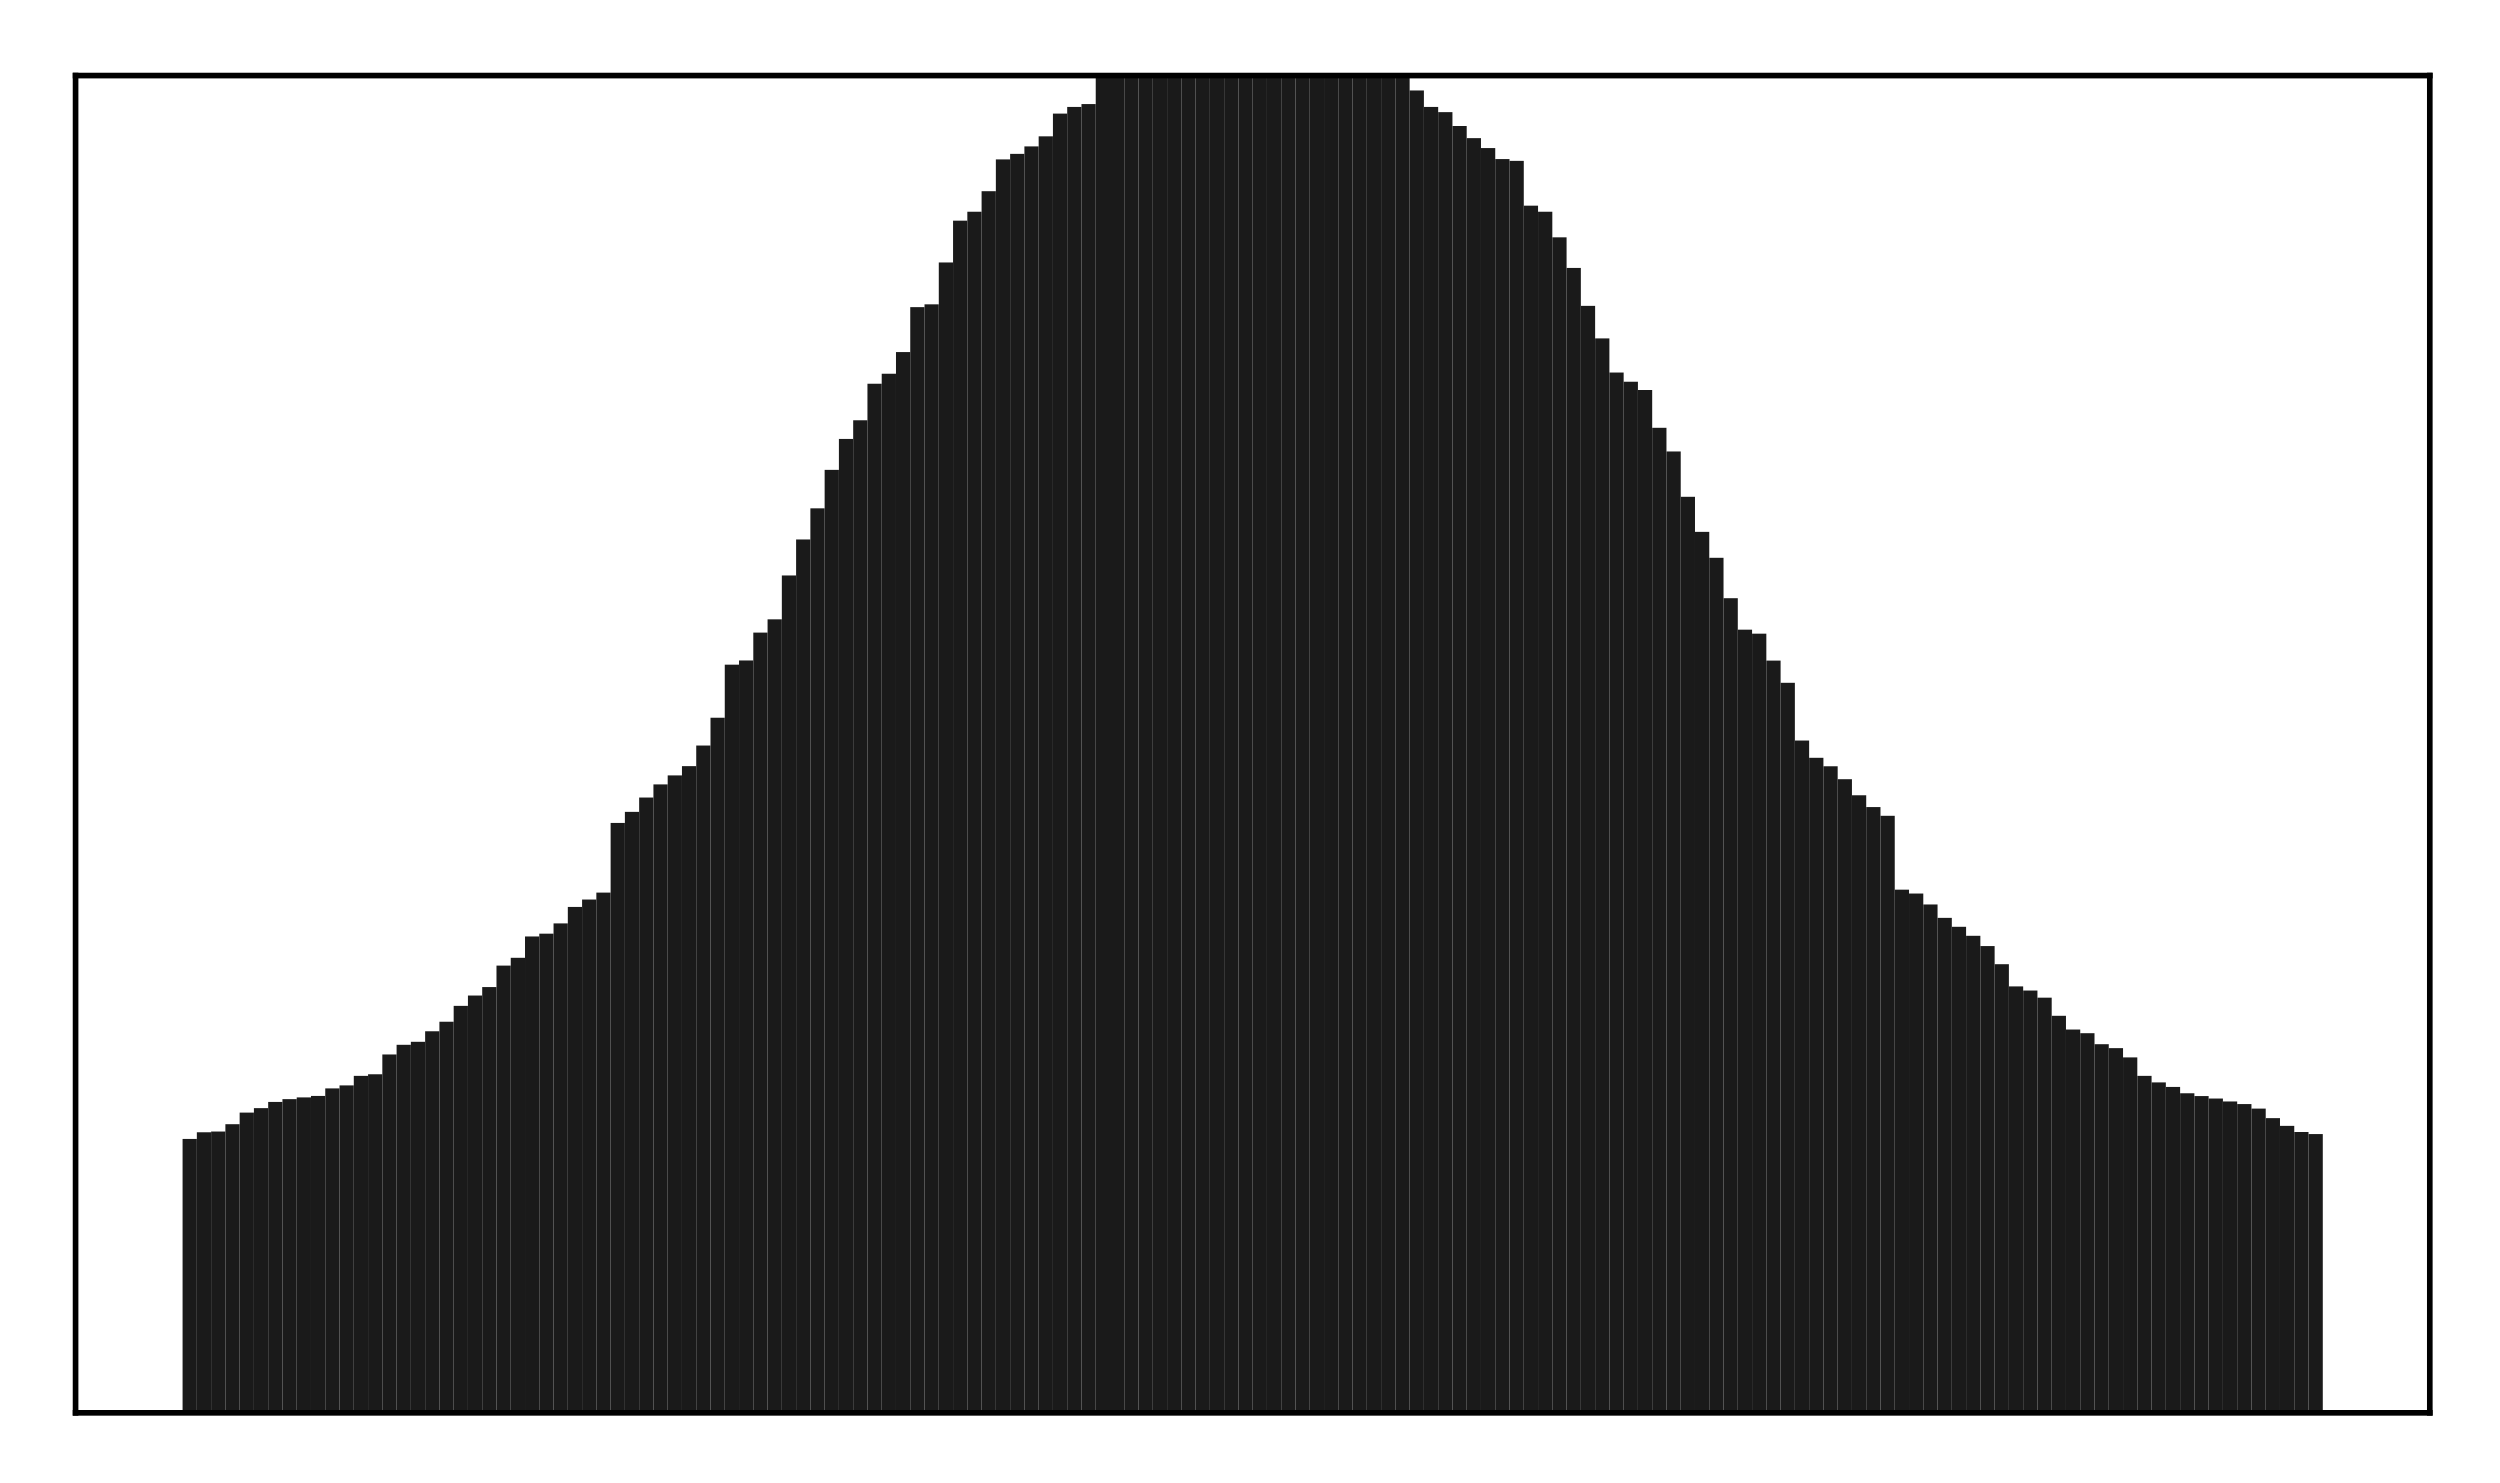 <?xml version="1.0" encoding="utf-8" standalone="no"?>
<!DOCTYPE svg PUBLIC "-//W3C//DTD SVG 1.1//EN"
  "http://www.w3.org/Graphics/SVG/1.1/DTD/svg11.dtd">
<!-- Created with matplotlib (http://matplotlib.org/) -->
<svg height="210pt" version="1.1" viewBox="0 0 354 210" width="354pt" xmlns="http://www.w3.org/2000/svg" xmlns:xlink="http://www.w3.org/1999/xlink">
 <defs>
  <style type="text/css">
*{stroke-linecap:butt;stroke-linejoin:round;}
  </style>
 </defs>
 <g id="figure_1">
  <g id="patch_1">
   <path d="M 0 210.76 
L 354.76 210.76 
L 354.76 0 
L 0 0 
z
" style="fill:#ffffff;"/>
  </g>
  <g id="axes_1">
   <g id="patch_2">
    <path d="M 10.7 200.06 
L 344.06 200.06 
L 344.06 10.7 
L 10.7 10.7 
z
" style="fill:#ffffff;"/>
   </g>
   <g id="patch_3">
    <path clip-path="url(#p79a52eeab9)" d="M 25.853 200.06 
L 27.873 200.06 
L 27.873 161.272 
L 25.853 161.272 
z
" style="fill:#1a1a1a;"/>
   </g>
   <g id="patch_4">
    <path clip-path="url(#p79a52eeab9)" d="M 27.873 200.06 
L 29.893 200.06 
L 29.893 160.33 
L 27.873 160.33 
z
" style="fill:#1a1a1a;"/>
   </g>
   <g id="patch_5">
    <path clip-path="url(#p79a52eeab9)" d="M 29.893 200.06 
L 31.914 200.06 
L 31.914 160.224 
L 29.893 160.224 
z
" style="fill:#1a1a1a;"/>
   </g>
   <g id="patch_6">
    <path clip-path="url(#p79a52eeab9)" d="M 31.914 200.06 
L 33.934 200.06 
L 33.934 159.187 
L 31.914 159.187 
z
" style="fill:#1a1a1a;"/>
   </g>
   <g id="patch_7">
    <path clip-path="url(#p79a52eeab9)" d="M 33.934 200.06 
L 35.955 200.06 
L 35.955 157.548 
L 33.934 157.548 
z
" style="fill:#1a1a1a;"/>
   </g>
   <g id="patch_8">
    <path clip-path="url(#p79a52eeab9)" d="M 35.955 200.06 
L 37.975 200.06 
L 37.975 156.911 
L 35.955 156.911 
z
" style="fill:#1a1a1a;"/>
   </g>
   <g id="patch_9">
    <path clip-path="url(#p79a52eeab9)" d="M 37.975 200.06 
L 39.995 200.06 
L 39.995 156.038 
L 37.975 156.038 
z
" style="fill:#1a1a1a;"/>
   </g>
   <g id="patch_10">
    <path clip-path="url(#p79a52eeab9)" d="M 39.995 200.06 
L 42.016 200.06 
L 42.016 155.636 
L 39.995 155.636 
z
" style="fill:#1a1a1a;"/>
   </g>
   <g id="patch_11">
    <path clip-path="url(#p79a52eeab9)" d="M 42.016 200.06 
L 44.036 200.06 
L 44.036 155.389 
L 42.016 155.389 
z
" style="fill:#1a1a1a;"/>
   </g>
   <g id="patch_12">
    <path clip-path="url(#p79a52eeab9)" d="M 44.036 200.06 
L 46.056 200.06 
L 46.056 155.181 
L 44.036 155.181 
z
" style="fill:#1a1a1a;"/>
   </g>
   <g id="patch_13">
    <path clip-path="url(#p79a52eeab9)" d="M 46.056 200.06 
L 48.077 200.06 
L 48.077 154.119 
L 46.056 154.119 
z
" style="fill:#1a1a1a;"/>
   </g>
   <g id="patch_14">
    <path clip-path="url(#p79a52eeab9)" d="M 48.077 200.06 
L 50.097 200.06 
L 50.097 153.697 
L 48.077 153.697 
z
" style="fill:#1a1a1a;"/>
   </g>
   <g id="patch_15">
    <path clip-path="url(#p79a52eeab9)" d="M 50.097 200.06 
L 52.117 200.06 
L 52.117 152.342 
L 50.097 152.342 
z
" style="fill:#1a1a1a;"/>
   </g>
   <g id="patch_16">
    <path clip-path="url(#p79a52eeab9)" d="M 52.117 200.06 
L 54.138 200.06 
L 54.138 152.113 
L 52.117 152.113 
z
" style="fill:#1a1a1a;"/>
   </g>
   <g id="patch_17">
    <path clip-path="url(#p79a52eeab9)" d="M 54.138 200.06 
L 56.158 200.06 
L 56.158 149.311 
L 54.138 149.311 
z
" style="fill:#1a1a1a;"/>
   </g>
   <g id="patch_18">
    <path clip-path="url(#p79a52eeab9)" d="M 56.158 200.06 
L 58.179 200.06 
L 58.179 147.943 
L 56.158 147.943 
z
" style="fill:#1a1a1a;"/>
   </g>
   <g id="patch_19">
    <path clip-path="url(#p79a52eeab9)" d="M 58.179 200.06 
L 60.199 200.06 
L 60.199 147.518 
L 58.179 147.518 
z
" style="fill:#1a1a1a;"/>
   </g>
   <g id="patch_20">
    <path clip-path="url(#p79a52eeab9)" d="M 60.199 200.06 
L 62.219 200.06 
L 62.219 146.025 
L 60.199 146.025 
z
" style="fill:#1a1a1a;"/>
   </g>
   <g id="patch_21">
    <path clip-path="url(#p79a52eeab9)" d="M 62.219 200.06 
L 64.24 200.06 
L 64.24 144.673 
L 62.219 144.673 
z
" style="fill:#1a1a1a;"/>
   </g>
   <g id="patch_22">
    <path clip-path="url(#p79a52eeab9)" d="M 64.24 200.06 
L 66.26 200.06 
L 66.26 142.43 
L 64.24 142.43 
z
" style="fill:#1a1a1a;"/>
   </g>
   <g id="patch_23">
    <path clip-path="url(#p79a52eeab9)" d="M 66.26 200.06 
L 68.28 200.06 
L 68.28 140.966 
L 66.26 140.966 
z
" style="fill:#1a1a1a;"/>
   </g>
   <g id="patch_24">
    <path clip-path="url(#p79a52eeab9)" d="M 68.28 200.06 
L 70.301 200.06 
L 70.301 139.766 
L 68.28 139.766 
z
" style="fill:#1a1a1a;"/>
   </g>
   <g id="patch_25">
    <path clip-path="url(#p79a52eeab9)" d="M 70.301 200.06 
L 72.321 200.06 
L 72.321 136.725 
L 70.301 136.725 
z
" style="fill:#1a1a1a;"/>
   </g>
   <g id="patch_26">
    <path clip-path="url(#p79a52eeab9)" d="M 72.321 200.06 
L 74.341 200.06 
L 74.341 135.622 
L 72.321 135.622 
z
" style="fill:#1a1a1a;"/>
   </g>
   <g id="patch_27">
    <path clip-path="url(#p79a52eeab9)" d="M 74.341 200.06 
L 76.362 200.06 
L 76.362 132.607 
L 74.341 132.607 
z
" style="fill:#1a1a1a;"/>
   </g>
   <g id="patch_28">
    <path clip-path="url(#p79a52eeab9)" d="M 76.362 200.06 
L 78.382 200.06 
L 78.382 132.204 
L 76.362 132.204 
z
" style="fill:#1a1a1a;"/>
   </g>
   <g id="patch_29">
    <path clip-path="url(#p79a52eeab9)" d="M 78.382 200.06 
L 80.403 200.06 
L 80.403 130.751 
L 78.382 130.751 
z
" style="fill:#1a1a1a;"/>
   </g>
   <g id="patch_30">
    <path clip-path="url(#p79a52eeab9)" d="M 80.403 200.06 
L 82.423 200.06 
L 82.423 128.423 
L 80.403 128.423 
z
" style="fill:#1a1a1a;"/>
   </g>
   <g id="patch_31">
    <path clip-path="url(#p79a52eeab9)" d="M 82.423 200.06 
L 84.443 200.06 
L 84.443 127.378 
L 82.423 127.378 
z
" style="fill:#1a1a1a;"/>
   </g>
   <g id="patch_32">
    <path clip-path="url(#p79a52eeab9)" d="M 84.443 200.06 
L 86.464 200.06 
L 86.464 126.395 
L 84.443 126.395 
z
" style="fill:#1a1a1a;"/>
   </g>
   <g id="patch_33">
    <path clip-path="url(#p79a52eeab9)" d="M 86.464 200.06 
L 88.484 200.06 
L 88.484 116.529 
L 86.464 116.529 
z
" style="fill:#1a1a1a;"/>
   </g>
   <g id="patch_34">
    <path clip-path="url(#p79a52eeab9)" d="M 88.484 200.06 
L 90.504 200.06 
L 90.504 114.963 
L 88.484 114.963 
z
" style="fill:#1a1a1a;"/>
   </g>
   <g id="patch_35">
    <path clip-path="url(#p79a52eeab9)" d="M 90.504 200.06 
L 92.525 200.06 
L 92.525 112.935 
L 90.504 112.935 
z
" style="fill:#1a1a1a;"/>
   </g>
   <g id="patch_36">
    <path clip-path="url(#p79a52eeab9)" d="M 92.525 200.06 
L 94.545 200.06 
L 94.545 111.072 
L 92.525 111.072 
z
" style="fill:#1a1a1a;"/>
   </g>
   <g id="patch_37">
    <path clip-path="url(#p79a52eeab9)" d="M 94.545 200.06 
L 96.565 200.06 
L 96.565 109.798 
L 94.545 109.798 
z
" style="fill:#1a1a1a;"/>
   </g>
   <g id="patch_38">
    <path clip-path="url(#p79a52eeab9)" d="M 96.565 200.06 
L 98.586 200.06 
L 98.586 108.482 
L 96.565 108.482 
z
" style="fill:#1a1a1a;"/>
   </g>
   <g id="patch_39">
    <path clip-path="url(#p79a52eeab9)" d="M 98.586 200.06 
L 100.606 200.06 
L 100.606 105.571 
L 98.586 105.571 
z
" style="fill:#1a1a1a;"/>
   </g>
   <g id="patch_40">
    <path clip-path="url(#p79a52eeab9)" d="M 100.606 200.06 
L 102.627 200.06 
L 102.627 101.632 
L 100.606 101.632 
z
" style="fill:#1a1a1a;"/>
   </g>
   <g id="patch_41">
    <path clip-path="url(#p79a52eeab9)" d="M 102.627 200.06 
L 104.647 200.06 
L 104.647 94.118 
L 102.627 94.118 
z
" style="fill:#1a1a1a;"/>
   </g>
   <g id="patch_42">
    <path clip-path="url(#p79a52eeab9)" d="M 104.647 200.06 
L 106.667 200.06 
L 106.667 93.526 
L 104.647 93.526 
z
" style="fill:#1a1a1a;"/>
   </g>
   <g id="patch_43">
    <path clip-path="url(#p79a52eeab9)" d="M 106.667 200.06 
L 108.688 200.06 
L 108.688 89.574 
L 106.667 89.574 
z
" style="fill:#1a1a1a;"/>
   </g>
   <g id="patch_44">
    <path clip-path="url(#p79a52eeab9)" d="M 108.688 200.06 
L 110.708 200.06 
L 110.708 87.698 
L 108.688 87.698 
z
" style="fill:#1a1a1a;"/>
   </g>
   <g id="patch_45">
    <path clip-path="url(#p79a52eeab9)" d="M 110.708 200.06 
L 112.728 200.06 
L 112.728 81.482 
L 110.708 81.482 
z
" style="fill:#1a1a1a;"/>
   </g>
   <g id="patch_46">
    <path clip-path="url(#p79a52eeab9)" d="M 112.728 200.06 
L 114.749 200.06 
L 114.749 76.384 
L 112.728 76.384 
z
" style="fill:#1a1a1a;"/>
   </g>
   <g id="patch_47">
    <path clip-path="url(#p79a52eeab9)" d="M 114.749 200.06 
L 116.769 200.06 
L 116.769 71.977 
L 114.749 71.977 
z
" style="fill:#1a1a1a;"/>
   </g>
   <g id="patch_48">
    <path clip-path="url(#p79a52eeab9)" d="M 116.769 200.06 
L 118.789 200.06 
L 118.789 66.537 
L 116.769 66.537 
z
" style="fill:#1a1a1a;"/>
   </g>
   <g id="patch_49">
    <path clip-path="url(#p79a52eeab9)" d="M 118.789 200.06 
L 120.81 200.06 
L 120.81 62.155 
L 118.789 62.155 
z
" style="fill:#1a1a1a;"/>
   </g>
   <g id="patch_50">
    <path clip-path="url(#p79a52eeab9)" d="M 120.81 200.06 
L 122.83 200.06 
L 122.83 59.506 
L 120.81 59.506 
z
" style="fill:#1a1a1a;"/>
   </g>
   <g id="patch_51">
    <path clip-path="url(#p79a52eeab9)" d="M 122.83 200.06 
L 124.851 200.06 
L 124.851 54.335 
L 122.83 54.335 
z
" style="fill:#1a1a1a;"/>
   </g>
   <g id="patch_52">
    <path clip-path="url(#p79a52eeab9)" d="M 124.851 200.06 
L 126.871 200.06 
L 126.871 52.919 
L 124.851 52.919 
z
" style="fill:#1a1a1a;"/>
   </g>
   <g id="patch_53">
    <path clip-path="url(#p79a52eeab9)" d="M 126.871 200.06 
L 128.891 200.06 
L 128.891 49.852 
L 126.871 49.852 
z
" style="fill:#1a1a1a;"/>
   </g>
   <g id="patch_54">
    <path clip-path="url(#p79a52eeab9)" d="M 128.891 200.06 
L 130.912 200.06 
L 130.912 43.486 
L 128.891 43.486 
z
" style="fill:#1a1a1a;"/>
   </g>
   <g id="patch_55">
    <path clip-path="url(#p79a52eeab9)" d="M 130.912 200.06 
L 132.932 200.06 
L 132.932 43.091 
L 130.912 43.091 
z
" style="fill:#1a1a1a;"/>
   </g>
   <g id="patch_56">
    <path clip-path="url(#p79a52eeab9)" d="M 132.932 200.06 
L 134.952 200.06 
L 134.952 37.168 
L 132.932 37.168 
z
" style="fill:#1a1a1a;"/>
   </g>
   <g id="patch_57">
    <path clip-path="url(#p79a52eeab9)" d="M 134.952 200.06 
L 136.973 200.06 
L 136.973 31.244 
L 134.952 31.244 
z
" style="fill:#1a1a1a;"/>
   </g>
   <g id="patch_58">
    <path clip-path="url(#p79a52eeab9)" d="M 136.973 200.06 
L 138.993 200.06 
L 138.993 29.983 
L 136.973 29.983 
z
" style="fill:#1a1a1a;"/>
   </g>
   <g id="patch_59">
    <path clip-path="url(#p79a52eeab9)" d="M 138.993 200.06 
L 141.013 200.06 
L 141.013 27.07 
L 138.993 27.07 
z
" style="fill:#1a1a1a;"/>
   </g>
   <g id="patch_60">
    <path clip-path="url(#p79a52eeab9)" d="M 141.013 200.06 
L 143.034 200.06 
L 143.034 22.573 
L 141.013 22.573 
z
" style="fill:#1a1a1a;"/>
   </g>
   <g id="patch_61">
    <path clip-path="url(#p79a52eeab9)" d="M 143.034 200.06 
L 145.054 200.06 
L 145.054 21.789 
L 143.034 21.789 
z
" style="fill:#1a1a1a;"/>
   </g>
   <g id="patch_62">
    <path clip-path="url(#p79a52eeab9)" d="M 145.054 200.06 
L 147.075 200.06 
L 147.075 20.726 
L 145.054 20.726 
z
" style="fill:#1a1a1a;"/>
   </g>
   <g id="patch_63">
    <path clip-path="url(#p79a52eeab9)" d="M 147.075 200.06 
L 149.095 200.06 
L 149.095 19.308 
L 147.075 19.308 
z
" style="fill:#1a1a1a;"/>
   </g>
   <g id="patch_64">
    <path clip-path="url(#p79a52eeab9)" d="M 149.095 200.06 
L 151.115 200.06 
L 151.115 16.088 
L 149.095 16.088 
z
" style="fill:#1a1a1a;"/>
   </g>
   <g id="patch_65">
    <path clip-path="url(#p79a52eeab9)" d="M 151.115 200.06 
L 153.136 200.06 
L 153.136 15.146 
L 151.115 15.146 
z
" style="fill:#1a1a1a;"/>
   </g>
   <g id="patch_66">
    <path clip-path="url(#p79a52eeab9)" d="M 153.136 200.06 
L 155.156 200.06 
L 155.156 14.735 
L 153.136 14.735 
z
" style="fill:#1a1a1a;"/>
   </g>
   <g id="patch_67">
    <path clip-path="url(#p79a52eeab9)" d="M 155.156 200.06 
L 157.176 200.06 
L 157.176 10.244 
L 155.156 10.244 
z
" style="fill:#1a1a1a;"/>
   </g>
   <g id="patch_68">
    <path clip-path="url(#p79a52eeab9)" d="M 157.176 200.06 
L 159.197 200.06 
L 159.197 7.365 
L 157.176 7.365 
z
" style="fill:#1a1a1a;"/>
   </g>
   <g id="patch_69">
    <path clip-path="url(#p79a52eeab9)" d="M 159.197 200.06 
L 161.217 200.06 
L 161.217 5.597 
L 159.197 5.597 
z
" style="fill:#1a1a1a;"/>
   </g>
   <g id="patch_70">
    <path clip-path="url(#p79a52eeab9)" d="M 161.217 200.06 
L 163.237 200.06 
L 163.237 4.413 
L 161.217 4.413 
z
" style="fill:#1a1a1a;"/>
   </g>
   <g id="patch_71">
    <path clip-path="url(#p79a52eeab9)" d="M 163.237 200.06 
L 165.258 200.06 
L 165.258 4.107 
L 163.237 4.107 
z
" style="fill:#1a1a1a;"/>
   </g>
   <g id="patch_72">
    <path clip-path="url(#p79a52eeab9)" d="M 165.258 200.06 
L 167.278 200.06 
L 167.278 3.121 
L 165.258 3.121 
z
" style="fill:#1a1a1a;"/>
   </g>
   <g id="patch_73">
    <path clip-path="url(#p79a52eeab9)" d="M 167.278 200.06 
L 169.299 200.06 
L 169.299 2.608 
L 167.278 2.608 
z
" style="fill:#1a1a1a;"/>
   </g>
   <g id="patch_74">
    <path clip-path="url(#p79a52eeab9)" d="M 169.299 200.06 
L 171.319 200.06 
L 171.319 2.256 
L 169.299 2.256 
z
" style="fill:#1a1a1a;"/>
   </g>
   <g id="patch_75">
    <path clip-path="url(#p79a52eeab9)" d="M 171.319 200.06 
L 173.339 200.06 
L 173.339 2.171 
L 171.319 2.171 
z
" style="fill:#1a1a1a;"/>
   </g>
   <g id="patch_76">
    <path clip-path="url(#p79a52eeab9)" d="M 173.339 200.06 
L 175.36 200.06 
L 175.36 2.148 
L 173.339 2.148 
z
" style="fill:#1a1a1a;"/>
   </g>
   <g id="patch_77">
    <path clip-path="url(#p79a52eeab9)" d="M 175.36 200.06 
L 177.38 200.06 
L 177.38 2.059 
L 175.36 2.059 
z
" style="fill:#1a1a1a;"/>
   </g>
   <g id="patch_78">
    <path clip-path="url(#p79a52eeab9)" d="M 177.38 200.06 
L 179.4 200.06 
L 179.4 2.028 
L 177.38 2.028 
z
" style="fill:#1a1a1a;"/>
   </g>
   <g id="patch_79">
    <path clip-path="url(#p79a52eeab9)" d="M 179.4 200.06 
L 181.421 200.06 
L 181.421 2.123 
L 179.4 2.123 
z
" style="fill:#1a1a1a;"/>
   </g>
   <g id="patch_80">
    <path clip-path="url(#p79a52eeab9)" d="M 181.421 200.06 
L 183.441 200.06 
L 183.441 2.151 
L 181.421 2.151 
z
" style="fill:#1a1a1a;"/>
   </g>
   <g id="patch_81">
    <path clip-path="url(#p79a52eeab9)" d="M 183.441 200.06 
L 185.461 200.06 
L 185.461 2.176 
L 183.441 2.176 
z
" style="fill:#1a1a1a;"/>
   </g>
   <g id="patch_82">
    <path clip-path="url(#p79a52eeab9)" d="M 185.461 200.06 
L 187.482 200.06 
L 187.482 2.283 
L 185.461 2.283 
z
" style="fill:#1a1a1a;"/>
   </g>
   <g id="patch_83">
    <path clip-path="url(#p79a52eeab9)" d="M 187.482 200.06 
L 189.502 200.06 
L 189.502 2.693 
L 187.482 2.693 
z
" style="fill:#1a1a1a;"/>
   </g>
   <g id="patch_84">
    <path clip-path="url(#p79a52eeab9)" d="M 189.502 200.06 
L 191.523 200.06 
L 191.523 3.404 
L 189.502 3.404 
z
" style="fill:#1a1a1a;"/>
   </g>
   <g id="patch_85">
    <path clip-path="url(#p79a52eeab9)" d="M 191.523 200.06 
L 193.543 200.06 
L 193.543 4.366 
L 191.523 4.366 
z
" style="fill:#1a1a1a;"/>
   </g>
   <g id="patch_86">
    <path clip-path="url(#p79a52eeab9)" d="M 193.543 200.06 
L 195.563 200.06 
L 195.563 5.414 
L 193.543 5.414 
z
" style="fill:#1a1a1a;"/>
   </g>
   <g id="patch_87">
    <path clip-path="url(#p79a52eeab9)" d="M 195.563 200.06 
L 197.584 200.06 
L 197.584 5.723 
L 195.563 5.723 
z
" style="fill:#1a1a1a;"/>
   </g>
   <g id="patch_88">
    <path clip-path="url(#p79a52eeab9)" d="M 197.584 200.06 
L 199.604 200.06 
L 199.604 9.642 
L 197.584 9.642 
z
" style="fill:#1a1a1a;"/>
   </g>
   <g id="patch_89">
    <path clip-path="url(#p79a52eeab9)" d="M 199.604 200.06 
L 201.624 200.06 
L 201.624 12.809 
L 199.604 12.809 
z
" style="fill:#1a1a1a;"/>
   </g>
   <g id="patch_90">
    <path clip-path="url(#p79a52eeab9)" d="M 201.624 200.06 
L 203.645 200.06 
L 203.645 15.146 
L 201.624 15.146 
z
" style="fill:#1a1a1a;"/>
   </g>
   <g id="patch_91">
    <path clip-path="url(#p79a52eeab9)" d="M 203.645 200.06 
L 205.665 200.06 
L 205.665 15.881 
L 203.645 15.881 
z
" style="fill:#1a1a1a;"/>
   </g>
   <g id="patch_92">
    <path clip-path="url(#p79a52eeab9)" d="M 205.665 200.06 
L 207.685 200.06 
L 207.685 17.842 
L 205.665 17.842 
z
" style="fill:#1a1a1a;"/>
   </g>
   <g id="patch_93">
    <path clip-path="url(#p79a52eeab9)" d="M 207.685 200.06 
L 209.706 200.06 
L 209.706 19.563 
L 207.685 19.563 
z
" style="fill:#1a1a1a;"/>
   </g>
   <g id="patch_94">
    <path clip-path="url(#p79a52eeab9)" d="M 209.706 200.06 
L 211.726 200.06 
L 211.726 20.97 
L 209.706 20.97 
z
" style="fill:#1a1a1a;"/>
   </g>
   <g id="patch_95">
    <path clip-path="url(#p79a52eeab9)" d="M 211.726 200.06 
L 213.747 200.06 
L 213.747 22.528 
L 211.726 22.528 
z
" style="fill:#1a1a1a;"/>
   </g>
   <g id="patch_96">
    <path clip-path="url(#p79a52eeab9)" d="M 213.747 200.06 
L 215.767 200.06 
L 215.767 22.778 
L 213.747 22.778 
z
" style="fill:#1a1a1a;"/>
   </g>
   <g id="patch_97">
    <path clip-path="url(#p79a52eeab9)" d="M 215.767 200.06 
L 217.787 200.06 
L 217.787 29.127 
L 215.767 29.127 
z
" style="fill:#1a1a1a;"/>
   </g>
   <g id="patch_98">
    <path clip-path="url(#p79a52eeab9)" d="M 217.787 200.06 
L 219.808 200.06 
L 219.808 29.985 
L 217.787 29.985 
z
" style="fill:#1a1a1a;"/>
   </g>
   <g id="patch_99">
    <path clip-path="url(#p79a52eeab9)" d="M 219.808 200.06 
L 221.828 200.06 
L 221.828 33.609 
L 219.808 33.609 
z
" style="fill:#1a1a1a;"/>
   </g>
   <g id="patch_100">
    <path clip-path="url(#p79a52eeab9)" d="M 221.828 200.06 
L 223.848 200.06 
L 223.848 37.937 
L 221.828 37.937 
z
" style="fill:#1a1a1a;"/>
   </g>
   <g id="patch_101">
    <path clip-path="url(#p79a52eeab9)" d="M 223.848 200.06 
L 225.869 200.06 
L 225.869 43.312 
L 223.848 43.312 
z
" style="fill:#1a1a1a;"/>
   </g>
   <g id="patch_102">
    <path clip-path="url(#p79a52eeab9)" d="M 225.869 200.06 
L 227.889 200.06 
L 227.889 47.92 
L 225.869 47.92 
z
" style="fill:#1a1a1a;"/>
   </g>
   <g id="patch_103">
    <path clip-path="url(#p79a52eeab9)" d="M 227.889 200.06 
L 229.909 200.06 
L 229.909 52.753 
L 227.889 52.753 
z
" style="fill:#1a1a1a;"/>
   </g>
   <g id="patch_104">
    <path clip-path="url(#p79a52eeab9)" d="M 229.909 200.06 
L 231.93 200.06 
L 231.93 54.051 
L 229.909 54.051 
z
" style="fill:#1a1a1a;"/>
   </g>
   <g id="patch_105">
    <path clip-path="url(#p79a52eeab9)" d="M 231.93 200.06 
L 233.95 200.06 
L 233.95 55.228 
L 231.93 55.228 
z
" style="fill:#1a1a1a;"/>
   </g>
   <g id="patch_106">
    <path clip-path="url(#p79a52eeab9)" d="M 233.95 200.06 
L 235.971 200.06 
L 235.971 60.576 
L 233.95 60.576 
z
" style="fill:#1a1a1a;"/>
   </g>
   <g id="patch_107">
    <path clip-path="url(#p79a52eeab9)" d="M 235.971 200.06 
L 237.991 200.06 
L 237.991 63.932 
L 235.971 63.932 
z
" style="fill:#1a1a1a;"/>
   </g>
   <g id="patch_108">
    <path clip-path="url(#p79a52eeab9)" d="M 237.991 200.06 
L 240.011 200.06 
L 240.011 70.349 
L 237.991 70.349 
z
" style="fill:#1a1a1a;"/>
   </g>
   <g id="patch_109">
    <path clip-path="url(#p79a52eeab9)" d="M 240.011 200.06 
L 242.032 200.06 
L 242.032 75.309 
L 240.011 75.309 
z
" style="fill:#1a1a1a;"/>
   </g>
   <g id="patch_110">
    <path clip-path="url(#p79a52eeab9)" d="M 242.032 200.06 
L 244.052 200.06 
L 244.052 78.982 
L 242.032 78.982 
z
" style="fill:#1a1a1a;"/>
   </g>
   <g id="patch_111">
    <path clip-path="url(#p79a52eeab9)" d="M 244.052 200.06 
L 246.072 200.06 
L 246.072 84.706 
L 244.052 84.706 
z
" style="fill:#1a1a1a;"/>
   </g>
   <g id="patch_112">
    <path clip-path="url(#p79a52eeab9)" d="M 246.072 200.06 
L 248.093 200.06 
L 248.093 89.157 
L 246.072 89.157 
z
" style="fill:#1a1a1a;"/>
   </g>
   <g id="patch_113">
    <path clip-path="url(#p79a52eeab9)" d="M 248.093 200.06 
L 250.113 200.06 
L 250.113 89.723 
L 248.093 89.723 
z
" style="fill:#1a1a1a;"/>
   </g>
   <g id="patch_114">
    <path clip-path="url(#p79a52eeab9)" d="M 250.113 200.06 
L 252.133 200.06 
L 252.133 93.54 
L 250.113 93.54 
z
" style="fill:#1a1a1a;"/>
   </g>
   <g id="patch_115">
    <path clip-path="url(#p79a52eeab9)" d="M 252.133 200.06 
L 254.154 200.06 
L 254.154 96.682 
L 252.133 96.682 
z
" style="fill:#1a1a1a;"/>
   </g>
   <g id="patch_116">
    <path clip-path="url(#p79a52eeab9)" d="M 254.154 200.06 
L 256.174 200.06 
L 256.174 104.863 
L 254.154 104.863 
z
" style="fill:#1a1a1a;"/>
   </g>
   <g id="patch_117">
    <path clip-path="url(#p79a52eeab9)" d="M 256.174 200.06 
L 258.195 200.06 
L 258.195 107.307 
L 256.174 107.307 
z
" style="fill:#1a1a1a;"/>
   </g>
   <g id="patch_118">
    <path clip-path="url(#p79a52eeab9)" d="M 258.195 200.06 
L 260.215 200.06 
L 260.215 108.501 
L 258.195 108.501 
z
" style="fill:#1a1a1a;"/>
   </g>
   <g id="patch_119">
    <path clip-path="url(#p79a52eeab9)" d="M 260.215 200.06 
L 262.235 200.06 
L 262.235 110.333 
L 260.215 110.333 
z
" style="fill:#1a1a1a;"/>
   </g>
   <g id="patch_120">
    <path clip-path="url(#p79a52eeab9)" d="M 262.235 200.06 
L 264.256 200.06 
L 264.256 112.609 
L 262.235 112.609 
z
" style="fill:#1a1a1a;"/>
   </g>
   <g id="patch_121">
    <path clip-path="url(#p79a52eeab9)" d="M 264.256 200.06 
L 266.276 200.06 
L 266.276 114.281 
L 264.256 114.281 
z
" style="fill:#1a1a1a;"/>
   </g>
   <g id="patch_122">
    <path clip-path="url(#p79a52eeab9)" d="M 266.276 200.06 
L 268.296 200.06 
L 268.296 115.518 
L 266.276 115.518 
z
" style="fill:#1a1a1a;"/>
   </g>
   <g id="patch_123">
    <path clip-path="url(#p79a52eeab9)" d="M 268.296 200.06 
L 270.317 200.06 
L 270.317 125.979 
L 268.296 125.979 
z
" style="fill:#1a1a1a;"/>
   </g>
   <g id="patch_124">
    <path clip-path="url(#p79a52eeab9)" d="M 270.317 200.06 
L 272.337 200.06 
L 272.337 126.526 
L 270.317 126.526 
z
" style="fill:#1a1a1a;"/>
   </g>
   <g id="patch_125">
    <path clip-path="url(#p79a52eeab9)" d="M 272.337 200.06 
L 274.357 200.06 
L 274.357 128.076 
L 272.337 128.076 
z
" style="fill:#1a1a1a;"/>
   </g>
   <g id="patch_126">
    <path clip-path="url(#p79a52eeab9)" d="M 274.357 200.06 
L 276.378 200.06 
L 276.378 129.973 
L 274.357 129.973 
z
" style="fill:#1a1a1a;"/>
   </g>
   <g id="patch_127">
    <path clip-path="url(#p79a52eeab9)" d="M 276.378 200.06 
L 278.398 200.06 
L 278.398 131.231 
L 276.378 131.231 
z
" style="fill:#1a1a1a;"/>
   </g>
   <g id="patch_128">
    <path clip-path="url(#p79a52eeab9)" d="M 278.398 200.06 
L 280.419 200.06 
L 280.419 132.508 
L 278.398 132.508 
z
" style="fill:#1a1a1a;"/>
   </g>
   <g id="patch_129">
    <path clip-path="url(#p79a52eeab9)" d="M 280.419 200.06 
L 282.439 200.06 
L 282.439 133.959 
L 280.419 133.959 
z
" style="fill:#1a1a1a;"/>
   </g>
   <g id="patch_130">
    <path clip-path="url(#p79a52eeab9)" d="M 282.439 200.06 
L 284.459 200.06 
L 284.459 136.532 
L 282.439 136.532 
z
" style="fill:#1a1a1a;"/>
   </g>
   <g id="patch_131">
    <path clip-path="url(#p79a52eeab9)" d="M 284.459 200.06 
L 286.48 200.06 
L 286.48 139.671 
L 284.459 139.671 
z
" style="fill:#1a1a1a;"/>
   </g>
   <g id="patch_132">
    <path clip-path="url(#p79a52eeab9)" d="M 286.48 200.06 
L 288.5 200.06 
L 288.5 140.256 
L 286.48 140.256 
z
" style="fill:#1a1a1a;"/>
   </g>
   <g id="patch_133">
    <path clip-path="url(#p79a52eeab9)" d="M 288.5 200.06 
L 290.52 200.06 
L 290.52 141.266 
L 288.5 141.266 
z
" style="fill:#1a1a1a;"/>
   </g>
   <g id="patch_134">
    <path clip-path="url(#p79a52eeab9)" d="M 290.52 200.06 
L 292.541 200.06 
L 292.541 143.834 
L 290.52 143.834 
z
" style="fill:#1a1a1a;"/>
   </g>
   <g id="patch_135">
    <path clip-path="url(#p79a52eeab9)" d="M 292.541 200.06 
L 294.561 200.06 
L 294.561 145.778 
L 292.541 145.778 
z
" style="fill:#1a1a1a;"/>
   </g>
   <g id="patch_136">
    <path clip-path="url(#p79a52eeab9)" d="M 294.561 200.06 
L 296.581 200.06 
L 296.581 146.299 
L 294.561 146.299 
z
" style="fill:#1a1a1a;"/>
   </g>
   <g id="patch_137">
    <path clip-path="url(#p79a52eeab9)" d="M 296.581 200.06 
L 298.602 200.06 
L 298.602 147.854 
L 296.581 147.854 
z
" style="fill:#1a1a1a;"/>
   </g>
   <g id="patch_138">
    <path clip-path="url(#p79a52eeab9)" d="M 298.602 200.06 
L 300.622 200.06 
L 300.622 148.415 
L 298.602 148.415 
z
" style="fill:#1a1a1a;"/>
   </g>
   <g id="patch_139">
    <path clip-path="url(#p79a52eeab9)" d="M 300.622 200.06 
L 302.643 200.06 
L 302.643 149.727 
L 300.622 149.727 
z
" style="fill:#1a1a1a;"/>
   </g>
   <g id="patch_140">
    <path clip-path="url(#p79a52eeab9)" d="M 302.643 200.06 
L 304.663 200.06 
L 304.663 152.34 
L 302.643 152.34 
z
" style="fill:#1a1a1a;"/>
   </g>
   <g id="patch_141">
    <path clip-path="url(#p79a52eeab9)" d="M 304.663 200.06 
L 306.683 200.06 
L 306.683 153.269 
L 304.663 153.269 
z
" style="fill:#1a1a1a;"/>
   </g>
   <g id="patch_142">
    <path clip-path="url(#p79a52eeab9)" d="M 306.683 200.06 
L 308.704 200.06 
L 308.704 153.914 
L 306.683 153.914 
z
" style="fill:#1a1a1a;"/>
   </g>
   <g id="patch_143">
    <path clip-path="url(#p79a52eeab9)" d="M 308.704 200.06 
L 310.724 200.06 
L 310.724 154.803 
L 308.704 154.803 
z
" style="fill:#1a1a1a;"/>
   </g>
   <g id="patch_144">
    <path clip-path="url(#p79a52eeab9)" d="M 310.724 200.06 
L 312.744 200.06 
L 312.744 155.202 
L 310.724 155.202 
z
" style="fill:#1a1a1a;"/>
   </g>
   <g id="patch_145">
    <path clip-path="url(#p79a52eeab9)" d="M 312.744 200.06 
L 314.765 200.06 
L 314.765 155.554 
L 312.744 155.554 
z
" style="fill:#1a1a1a;"/>
   </g>
   <g id="patch_146">
    <path clip-path="url(#p79a52eeab9)" d="M 314.765 200.06 
L 316.785 200.06 
L 316.785 155.97 
L 314.765 155.97 
z
" style="fill:#1a1a1a;"/>
   </g>
   <g id="patch_147">
    <path clip-path="url(#p79a52eeab9)" d="M 316.785 200.06 
L 318.805 200.06 
L 318.805 156.334 
L 316.785 156.334 
z
" style="fill:#1a1a1a;"/>
   </g>
   <g id="patch_148">
    <path clip-path="url(#p79a52eeab9)" d="M 318.805 200.06 
L 320.826 200.06 
L 320.826 156.976 
L 318.805 156.976 
z
" style="fill:#1a1a1a;"/>
   </g>
   <g id="patch_149">
    <path clip-path="url(#p79a52eeab9)" d="M 320.826 200.06 
L 322.846 200.06 
L 322.846 158.329 
L 320.826 158.329 
z
" style="fill:#1a1a1a;"/>
   </g>
   <g id="patch_150">
    <path clip-path="url(#p79a52eeab9)" d="M 322.846 200.06 
L 324.867 200.06 
L 324.867 159.427 
L 322.846 159.427 
z
" style="fill:#1a1a1a;"/>
   </g>
   <g id="patch_151">
    <path clip-path="url(#p79a52eeab9)" d="M 324.867 200.06 
L 326.887 200.06 
L 326.887 160.293 
L 324.867 160.293 
z
" style="fill:#1a1a1a;"/>
   </g>
   <g id="patch_152">
    <path clip-path="url(#p79a52eeab9)" d="M 326.887 200.06 
L 328.907 200.06 
L 328.907 160.587 
L 326.887 160.587 
z
" style="fill:#1a1a1a;"/>
   </g>
   <g id="matplotlib.axis_1"/>
   <g id="matplotlib.axis_2"/>
   <g id="patch_153">
    <path d="M 10.7 200.06 
L 10.7 10.7 
" style="fill:none;stroke:#000000;stroke-linecap:square;stroke-linejoin:miter;stroke-width:0.8;"/>
   </g>
   <g id="patch_154">
    <path d="M 344.06 200.06 
L 344.06 10.7 
" style="fill:none;stroke:#000000;stroke-linecap:square;stroke-linejoin:miter;stroke-width:0.8;"/>
   </g>
   <g id="patch_155">
    <path d="M 10.7 200.06 
L 344.06 200.06 
" style="fill:none;stroke:#000000;stroke-linecap:square;stroke-linejoin:miter;stroke-width:0.8;"/>
   </g>
   <g id="patch_156">
    <path d="M 10.7 10.7 
L 344.06 10.7 
" style="fill:none;stroke:#000000;stroke-linecap:square;stroke-linejoin:miter;stroke-width:0.8;"/>
   </g>
  </g>
 </g>
 <defs>
  <clipPath id="p79a52eeab9">
   <rect height="189.36" width="333.36" x="10.7" y="10.7"/>
  </clipPath>
 </defs>
</svg>
